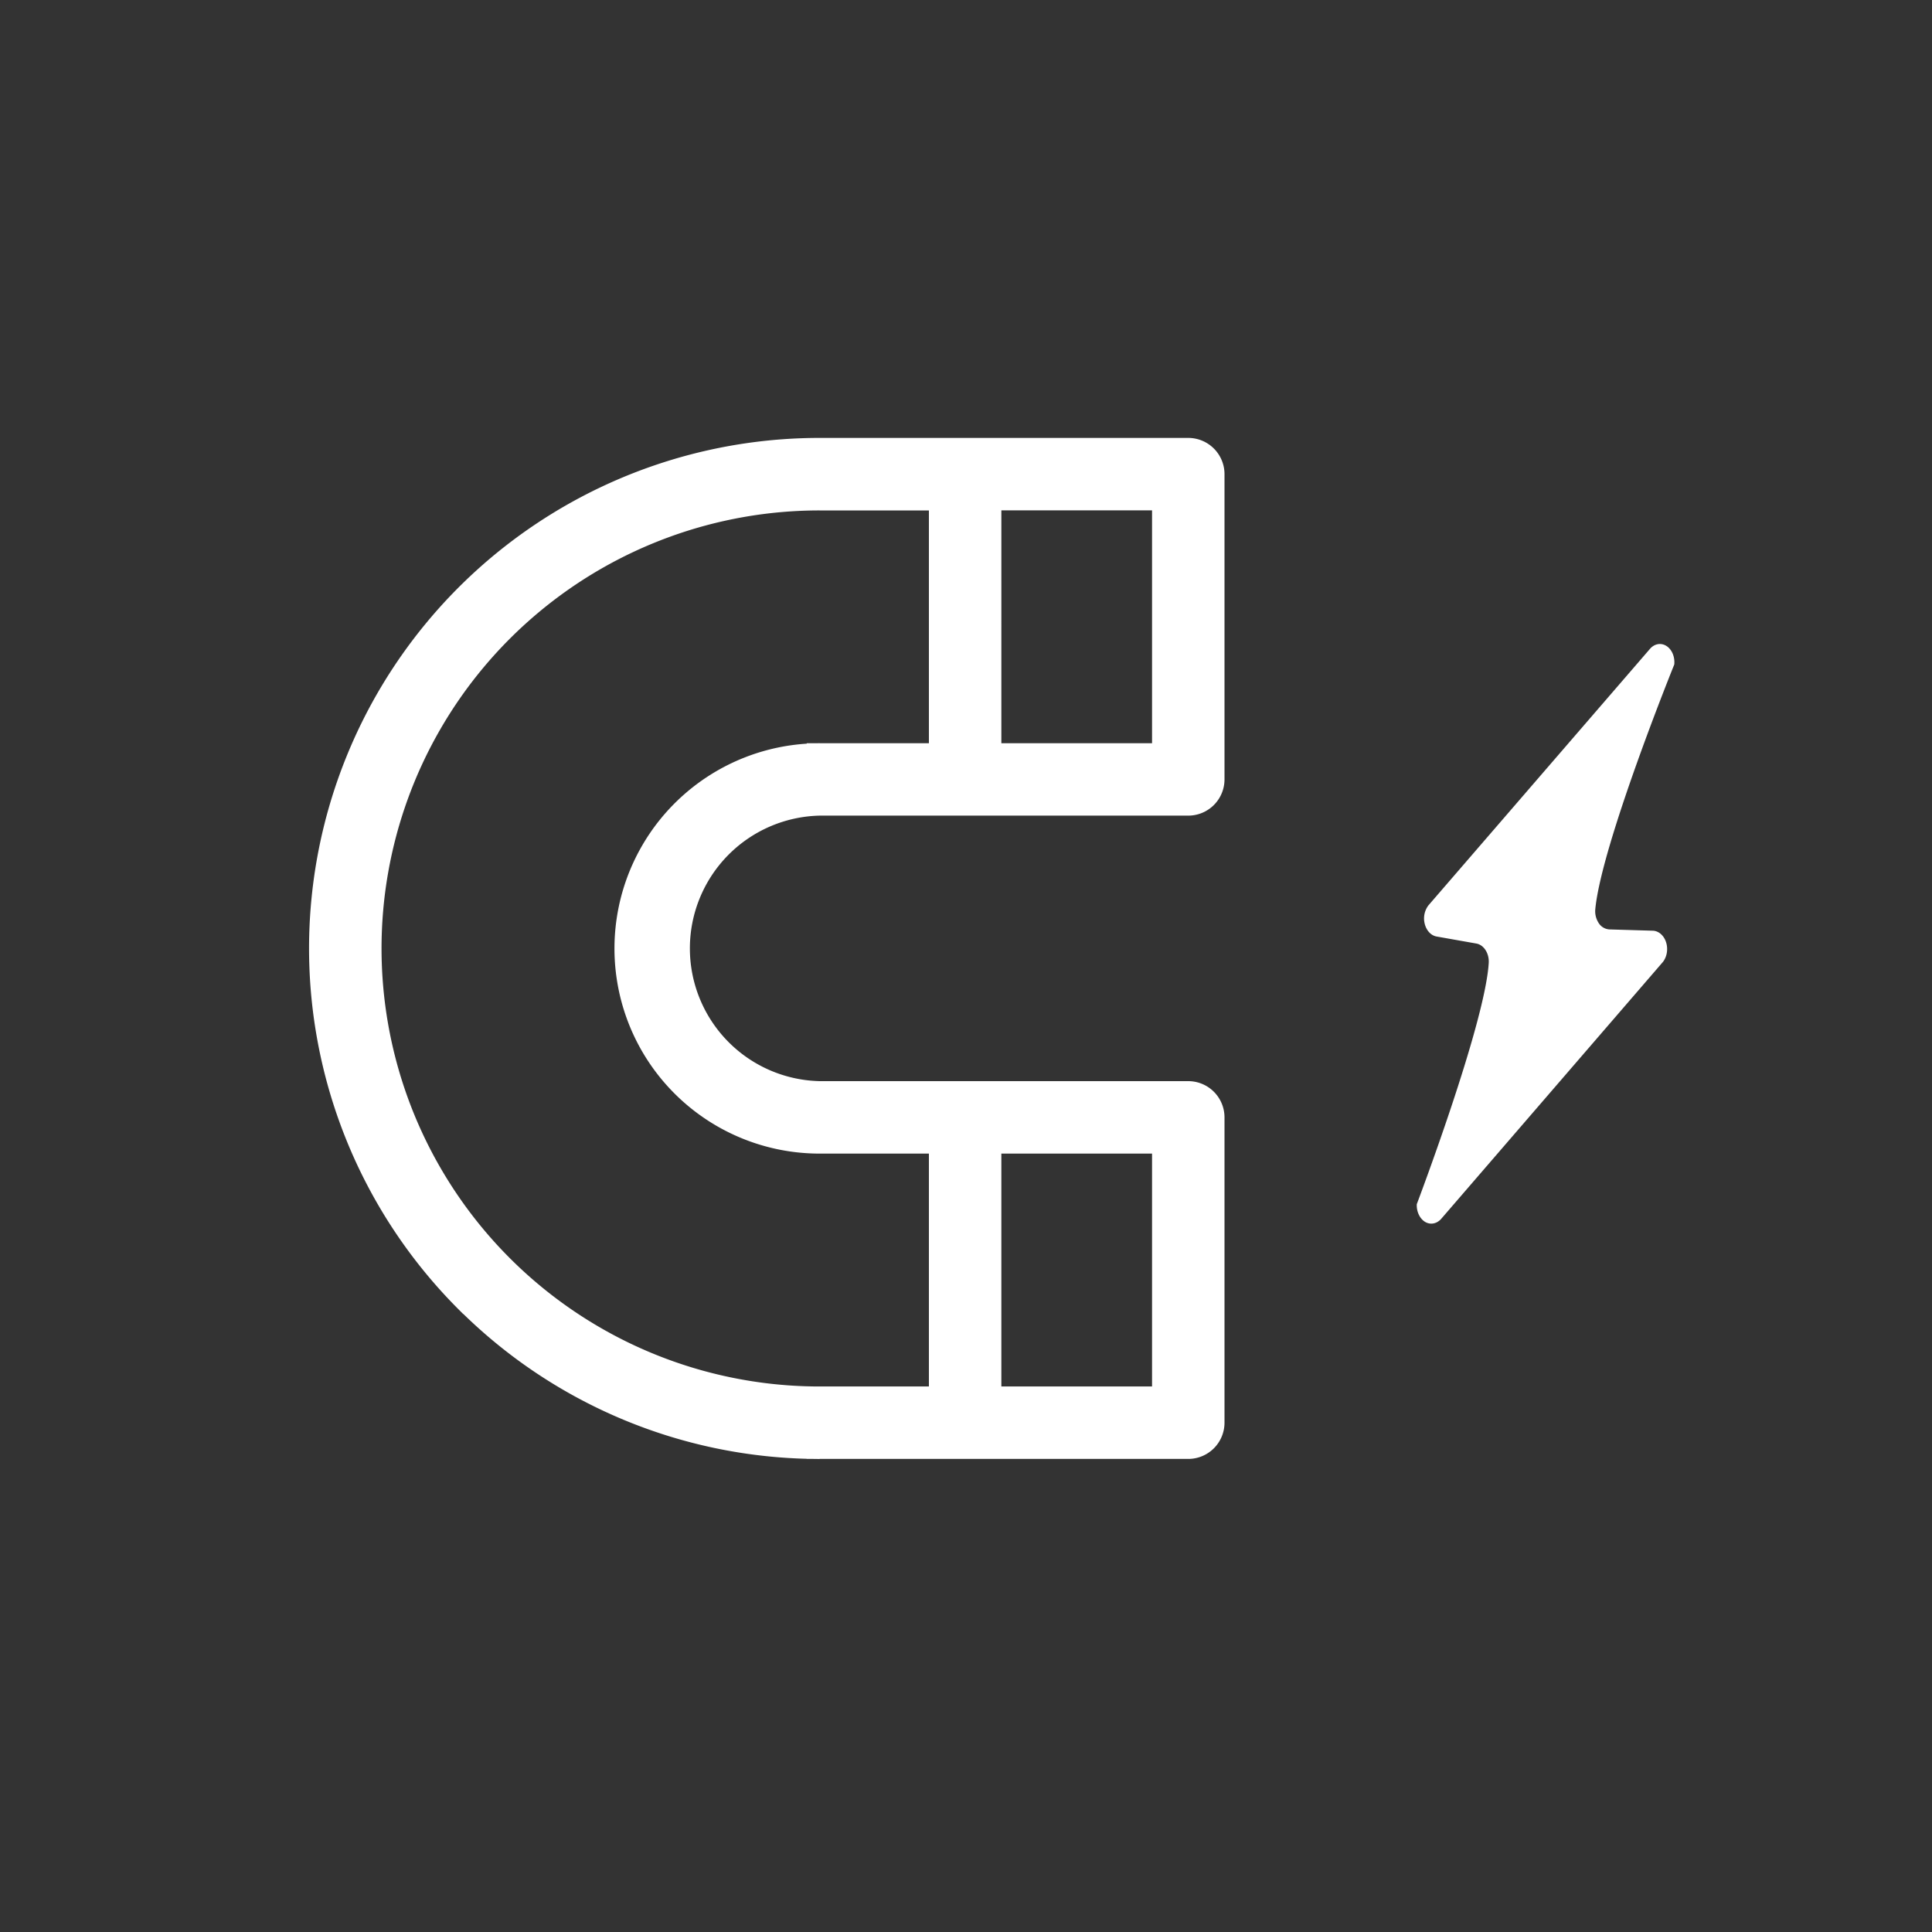 <svg width="30" height="30" viewBox="0 0 30 30" fill="none" xmlns="http://www.w3.org/2000/svg">
    <rect x="0" y="0" width="30" height="30" fill="#333333" stroke="none"/>
    <path d="M12.627 22.553v.001h5.824a.463.463 0 0 0 .463-.462V17.35a.463.463 0 0 0-.463-.462h-5.723a2.162 2.162 0 0 1 0-4.323h5.723a.463.463 0 0 0 .463-.462V7.363a.463.463 0 0 0-.462-.463h-5.725a7.827 7.827 0 0 0-5.535 13.362l.071-.071-.07.07a7.827 7.827 0 0 0 5.434 2.293zm.1-10.912h-.1v.002a3.087 3.087 0 0 0-2.573 4.627 3.086 3.086 0 0 0 2.673 1.543h1.797v3.816h-1.847a6.901 6.901 0 0 1-5.927-3.45l-.087.05.087-.05a6.901 6.901 0 0 1 5.977-10.353H14.524v3.815h-1.797zm5.262 6.172v3.816h-2.54v-3.816h2.54zm0-9.988v3.816h-2.54V7.825h2.54z" fill="#fff" stroke="#fff" stroke-width=".2"/>
    <path fill-rule="evenodd" clip-rule="evenodd" d="M22 18.695c-.007.118.046.229.13.279.086.05.188.027.255-.055l3.435-3.98c.064-.08.085-.2.051-.307-.033-.105-.114-.176-.204-.18l-.676-.02a.212.212 0 0 1-.166-.098.336.336 0 0 1-.053-.22c.098-1.01 1.226-3.796 1.226-3.796.012-.12-.038-.236-.124-.289-.086-.053-.19-.032-.259.053l-3.435 3.977a.338.338 0 0 0-.056.29c.027.103.098.178.183.193l.616.109c.118.02.203.153.194.302-.058.95-1.116 3.742-1.116 3.742z" fill="#fff"/>
</svg>

